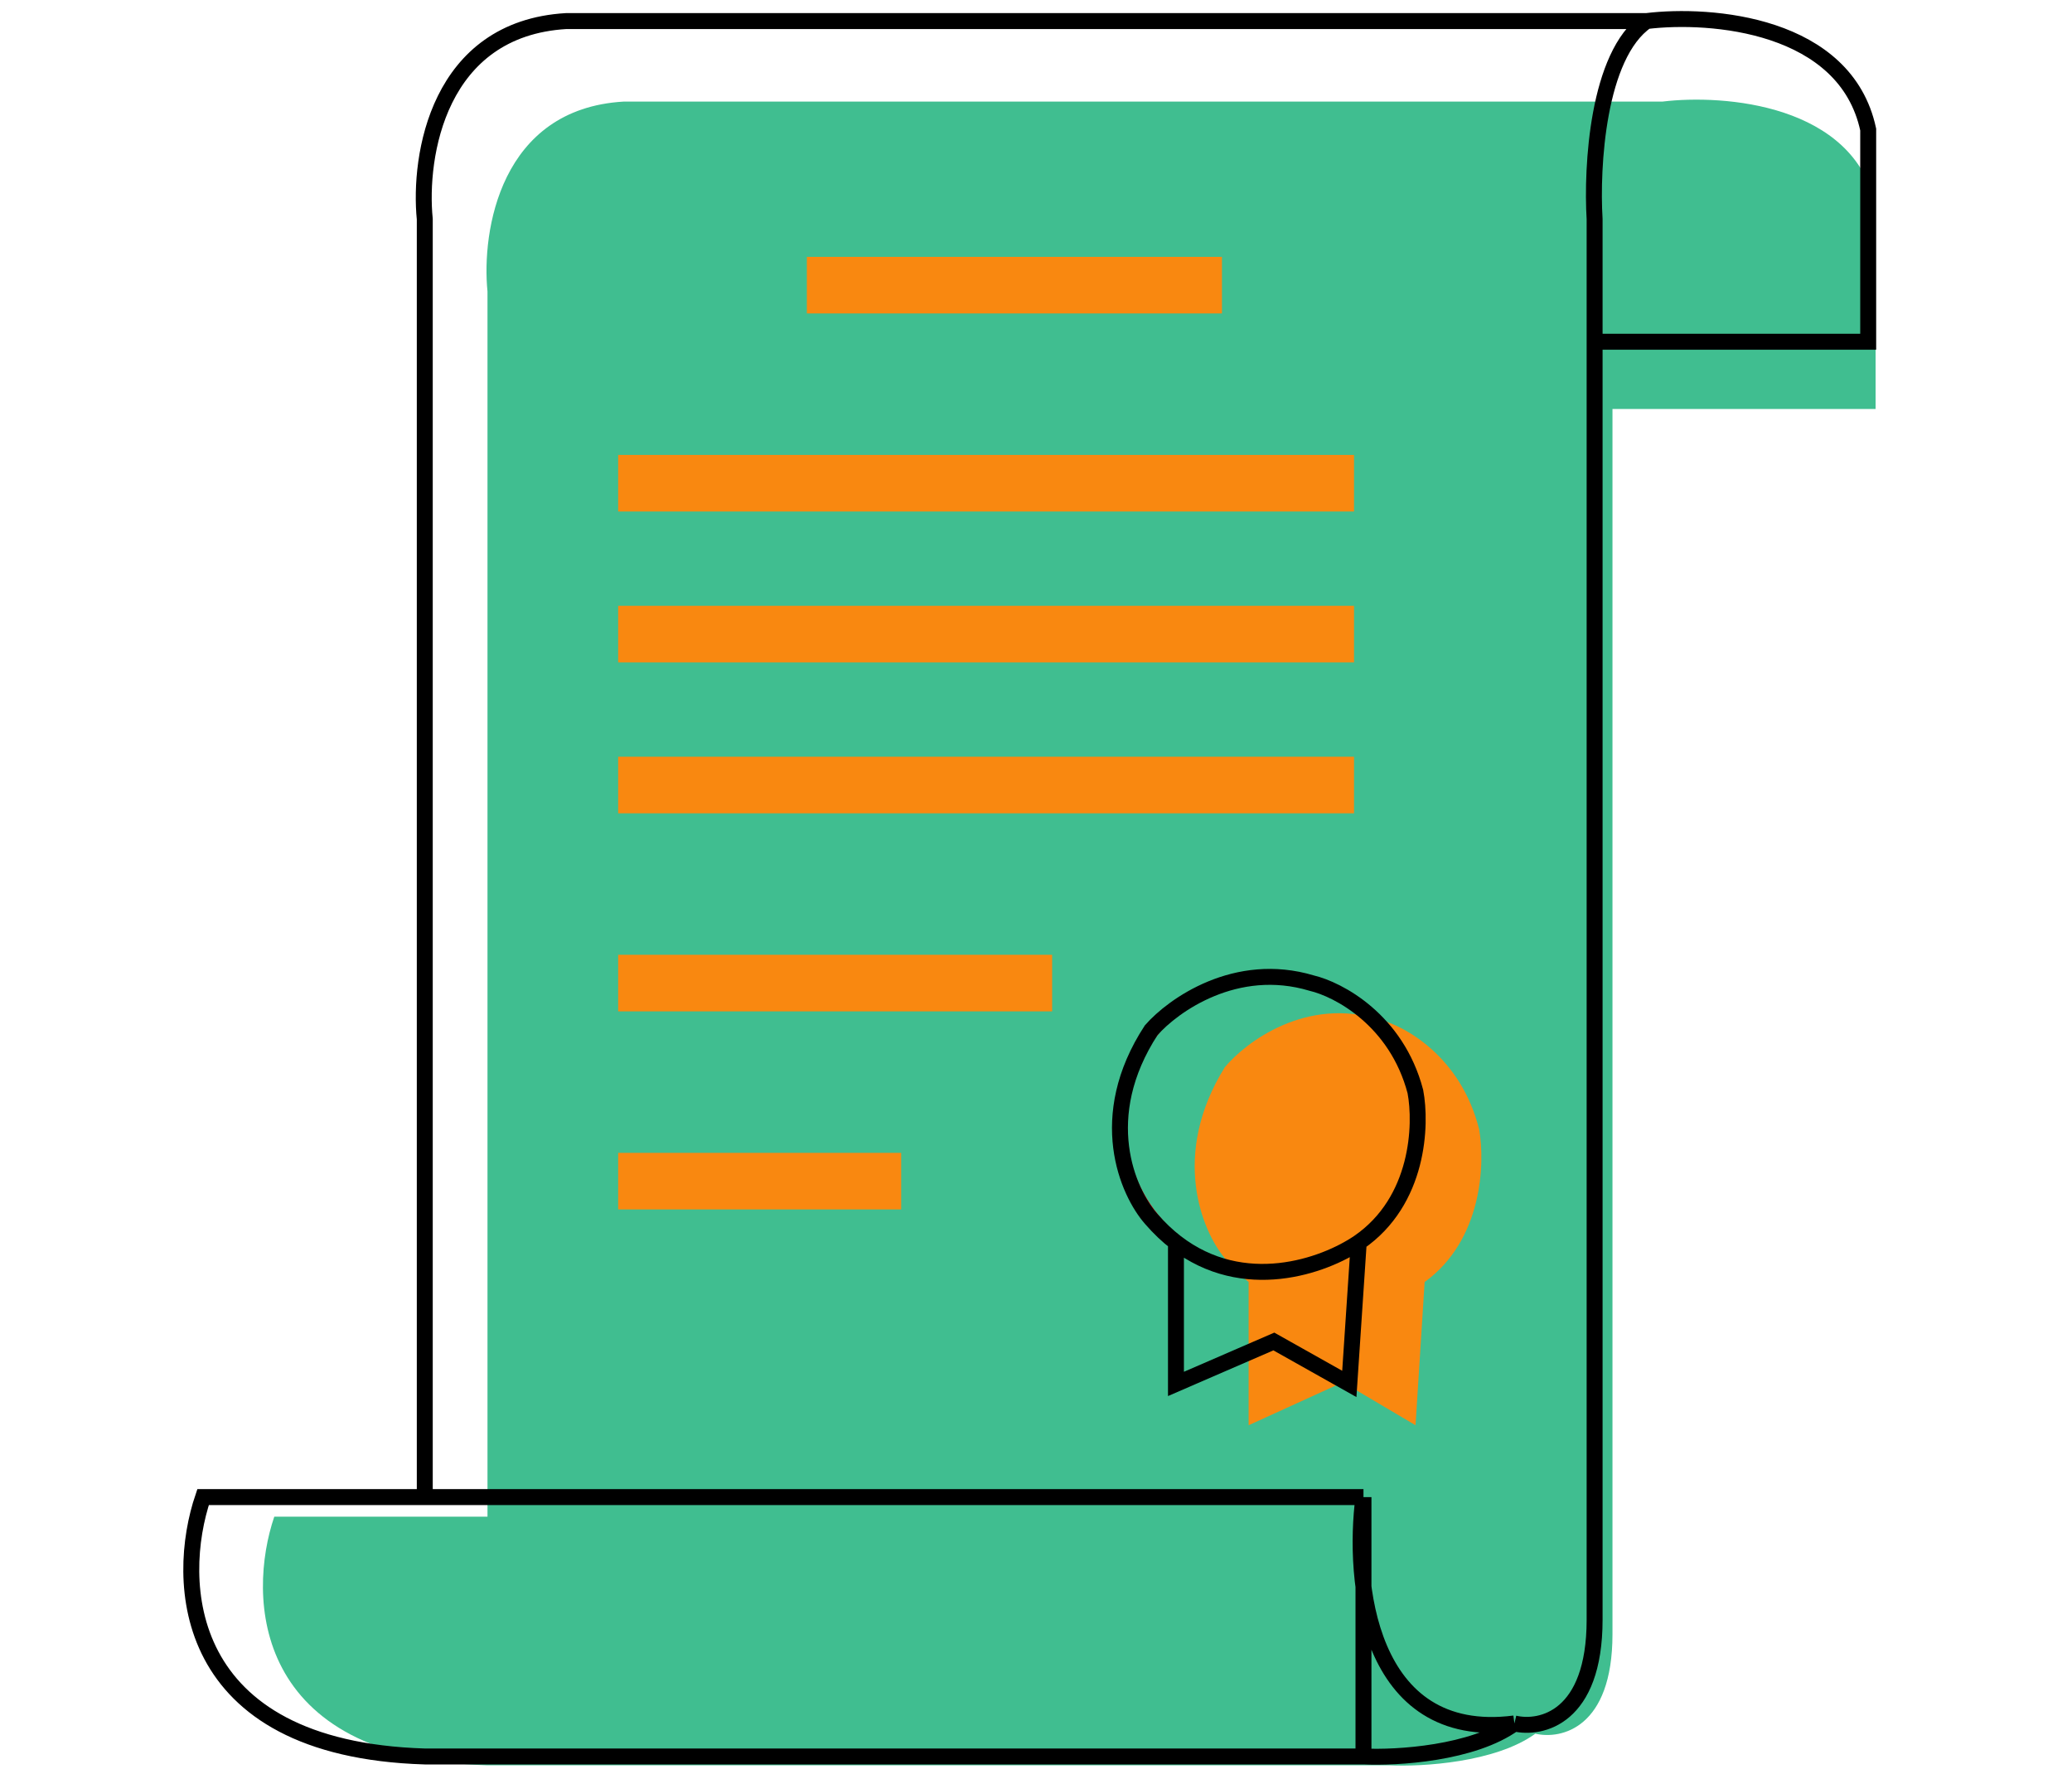 <svg width="130" height="111" viewBox="0 0 130 111" fill="none" xmlns="http://www.w3.org/2000/svg">
<path d="M30.586 95.184V18.292C30.206 14.509 31.383 6.83 39.124 6.376H104.3C108.19 5.903 116.311 6.546 117.677 12.902V25.669H101.169V102.561C101.169 108.463 97.944 109.181 96.331 108.803C93.826 110.619 89.216 110.884 87.224 110.789H30.586C15.786 110.335 15.501 100.197 17.209 95.184H30.586Z" fill="#40BE90"/>
<path d="M26.651 93.956V13.752C26.256 9.806 27.479 1.795 35.529 1.322H103.303M26.651 93.956H85.546M26.651 93.956H12.741C10.965 99.185 11.261 109.76 26.651 110.234H85.546M85.546 93.956V110.234M85.546 93.956C84.855 99.185 85.782 109.346 95.016 108.162M85.546 110.234C87.618 110.333 92.412 110.056 95.016 108.162M95.016 108.162C96.693 108.557 100.048 107.807 100.048 101.651V21.447M100.048 21.447V13.752C99.85 10.496 100.225 3.453 103.303 1.322M100.048 21.447H117.213V8.129C115.793 1.499 107.348 0.829 103.303 1.322" stroke="black"/>
<rect x="50.623" y="16.12" width="26.044" height="3.551" fill="#F98810"/>
<rect x="38.784" y="28.55" width="46.169" height="3.551" fill="#F98810"/>
<rect x="38.784" y="59.921" width="27.228" height="3.551" fill="#F98810"/>
<rect x="38.784" y="72.352" width="17.757" height="3.551" fill="#F98810"/>
<rect x="38.784" y="47.491" width="46.169" height="3.551" fill="#F98810"/>
<rect x="38.784" y="38.02" width="46.169" height="3.551" fill="#F98810"/>
<circle cx="79.627" cy="70.576" r="9.221" stroke="#FF0000" stroke-width="0.5"/>
<path d="M76.845 78.961C75.42 77.263 73.425 72.491 76.845 66.979C78.174 65.381 81.974 62.545 86.533 63.983C88.148 64.382 91.662 66.32 92.802 70.873C93.182 72.97 93.03 77.823 89.383 80.459L88.813 89.446L84.253 86.75L78.34 89.446V80.459C77.827 80.043 77.327 79.548 76.845 78.961Z" fill="#F98810"/>
<path d="M85.25 77.975C89.038 75.37 89.196 70.576 88.802 68.504C87.618 64.005 83.968 62.092 82.291 61.697C77.555 60.276 73.609 63.078 72.228 64.656C68.677 70.102 70.749 74.818 72.228 76.495C72.729 77.075 73.249 77.564 73.781 77.975M85.25 77.975C83.058 79.465 78.031 81.252 73.781 77.975M85.25 77.975L84.658 86.853L79.923 84.19L73.781 86.853V77.975" stroke="black"/>
</svg>
